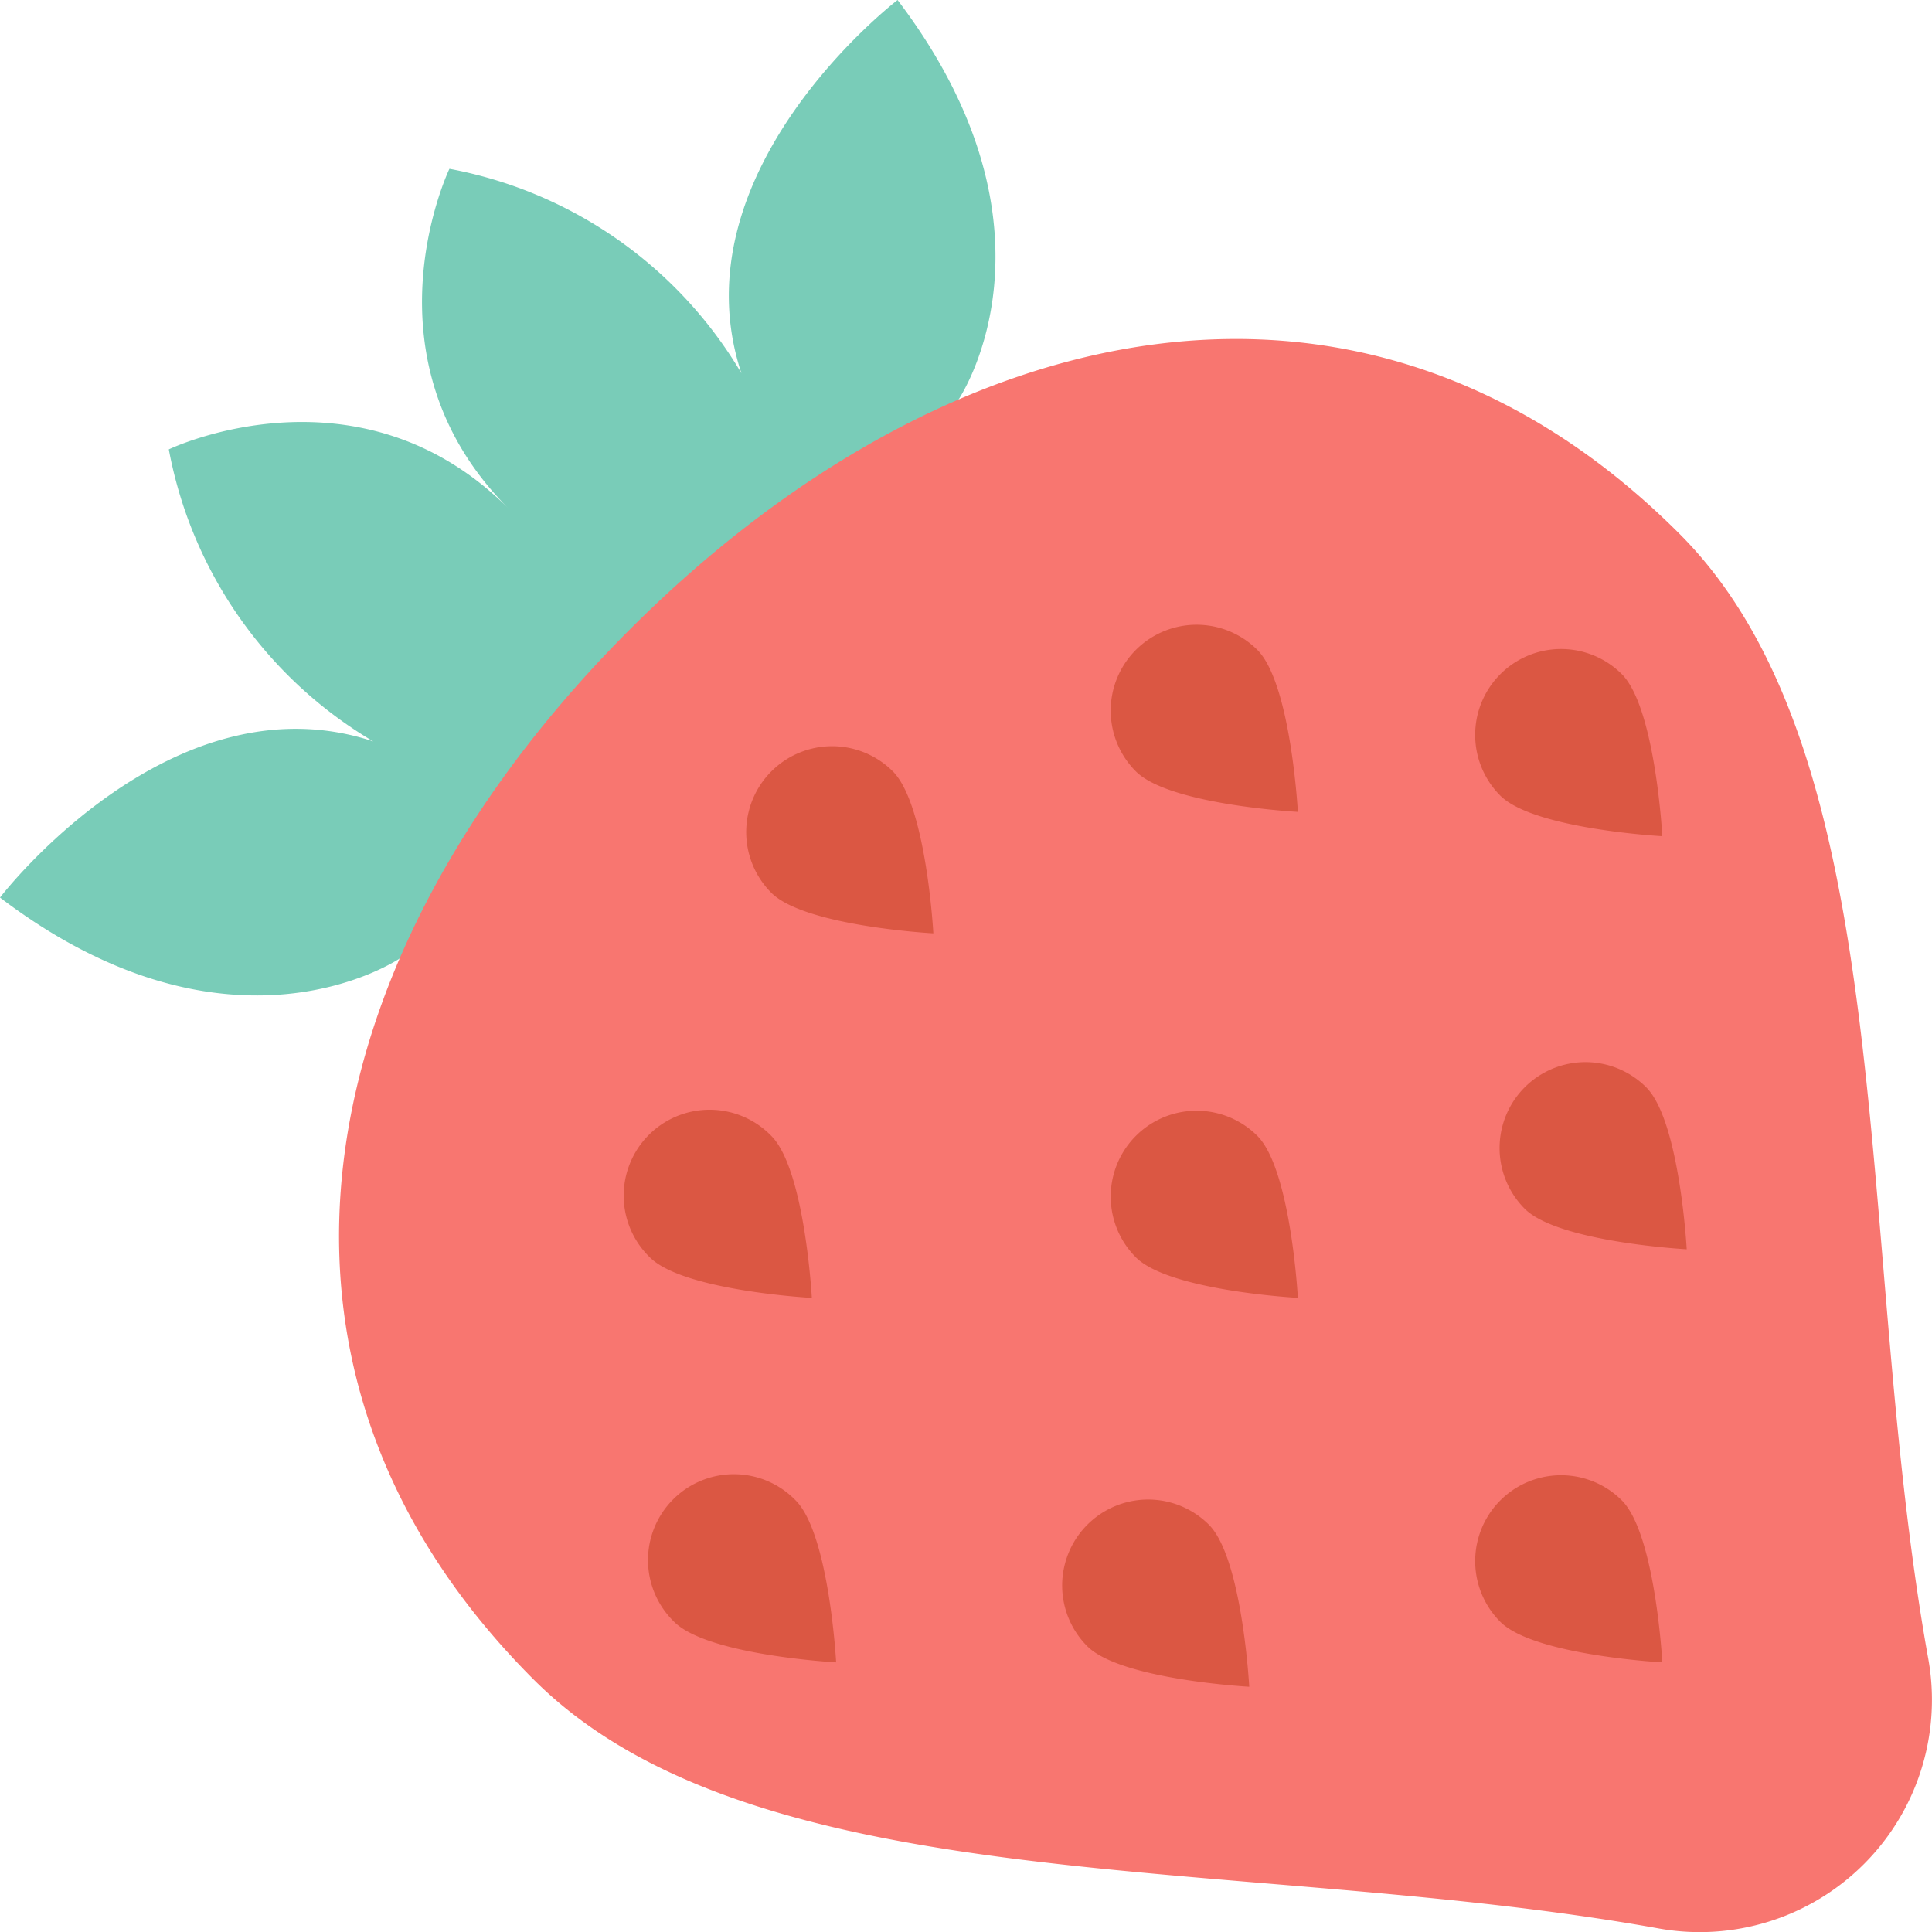<svg xmlns="http://www.w3.org/2000/svg" width="48" height="48.001" viewBox="0 0 48 48.001">
  <g>
    <path d="M22.3,0S16.753,4.24,18.42,9.273a10.71,10.71,0,0,0-7.254-5.079S8.9,8.9,12.634,12.633C8.9,8.9,4.194,11.165,4.194,11.165a10.713,10.713,0,0,0,5.08,7.255C4.24,16.752,0,22.3,0,22.3c5.773,4.386,9.951,1.5,9.951,1.5L23.8,9.95S26.687,5.774,22.3,0Z" fill="#79ccb8"/>
    <path d="M47.9,41.17c-1.842-10.3-.616-22.351-6.178-27.912C33.865,5.4,23.5,7.782,15.643,15.644S5.4,33.866,13.258,41.727c5.562,5.562,17.615,4.336,27.912,6.178A5.77,5.77,0,0,0,47.9,41.17Z" fill="#f87670"/>
    <path d="M22.183,19.165c.833.834,1.006,4.024,1.006,4.024S20,23.016,19.164,22.182a2.134,2.134,0,1,1,3.019-3.017Z" fill="#db5743"/>
    <path d="M31.239,16.147c.833.833,1.006,4.024,1.006,4.024S29.054,20,28.22,19.165a2.134,2.134,0,1,1,3.019-3.018Z" fill="#db5743"/>
    <path d="M40.294,16.75c.833.833,1.006,4.025,1.006,4.025s-3.191-.173-4.025-1.007a2.134,2.134,0,1,1,3.019-3.018Z" fill="#db5743"/>
    <path d="M31.239,28.221c.833.834,1.006,4.024,1.006,4.024s-3.191-.173-4.025-1.007a2.134,2.134,0,1,1,3.019-3.017Z" fill="#db5743"/>
    <path d="M40.294,37.277c.833.834,1.006,4.024,1.006,4.024s-3.191-.173-4.025-1.007a2.134,2.134,0,1,1,3.019-3.017Z" fill="#db5743"/>
    <path d="M40.9,27.014c.833.833,1.006,4.024,1.006,4.024s-3.191-.173-4.025-1.007A2.134,2.134,0,1,1,40.9,27.014Z" fill="#db5743"/>
    <path d="M16.146,31.239c.833.834,4.024,1.007,4.024,1.007s-.173-3.19-1.006-4.024a2.134,2.134,0,1,0-3.018,3.017Z" fill="#db5743"/>
    <path d="M16.75,40.294c.833.834,4.024,1.007,4.024,1.007s-.173-3.19-1.006-4.024a2.134,2.134,0,1,0-3.018,3.017Z" fill="#db5743"/>
    <path d="M27.013,40.9c.833.834,4.024,1.007,4.024,1.007s-.172-3.19-1-4.024A2.134,2.134,0,1,0,27.013,40.9Z" fill="#db5743"/>
  </g>
</svg>
